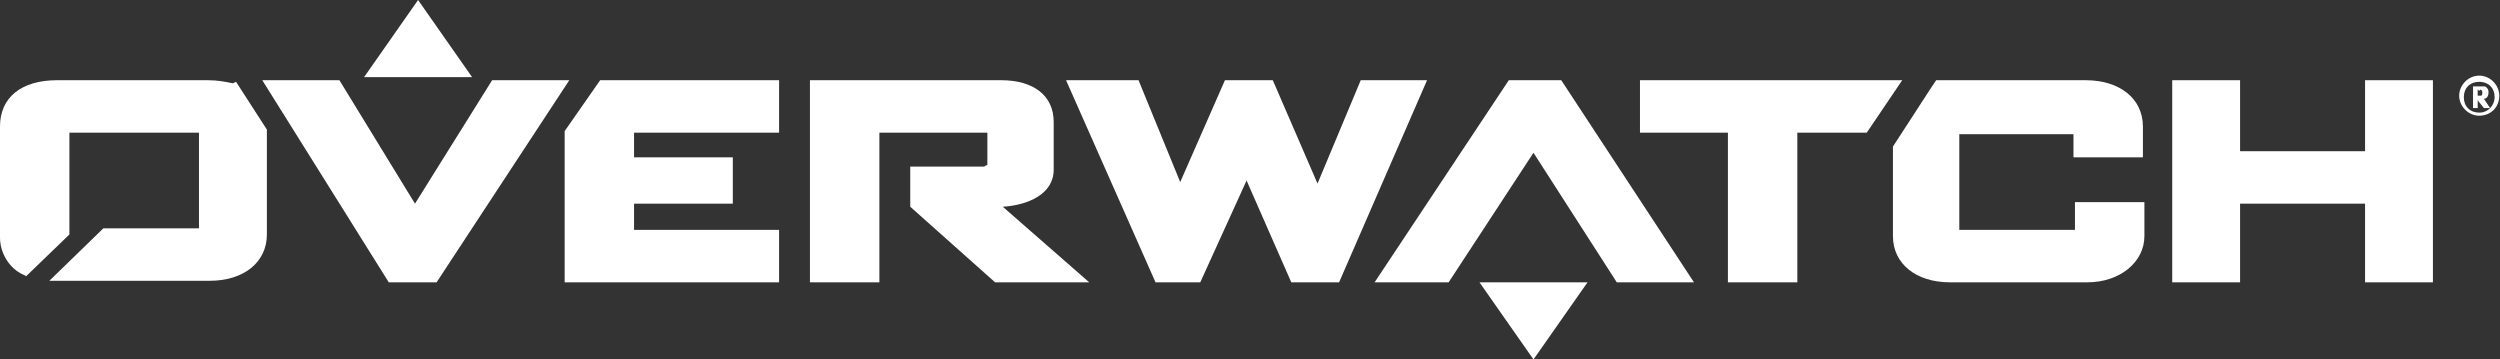 <?xml version="1.0" encoding="utf-8"?>
<!-- Generator: Adobe Illustrator 28.2.0, SVG Export Plug-In . SVG Version: 6.00 Build 0)  -->
<svg version="1.1" id="Layer_1" xmlns="http://www.w3.org/2000/svg" xmlns:xlink="http://www.w3.org/1999/xlink" x="0px" y="0px"
	 viewBox="0 0 5500.7 790.9" style="enable-background:new 0 0 5500.7 790.9;" xml:space="preserve">
<rect x="0" y="0" width="5500.7" height="790.9" fill="#333333" stroke="none"/>
<style type="text/css">
	.st0{fill:#FFFFFF;}
</style>
<g>
	<g id="Layer_1-2">
		<g id="Artwork_43">
			<polygon class="st0" points="919.9,0 1038.7,169.7 801.1,169.7 			"/>
			<polygon class="st0" points="2994,176.5 2898.9,403.9 2800.5,176.5 2695.2,176.5 2596.8,400.6 2505.1,176.5 2345.6,176.5 
				2542.5,621.2 2640.9,621.2 2742.8,397.2 2841.2,621.2 2946.4,621.2 3139.9,176.5 			"/>
			<polygon class="st0" points="5203.8,176.5 5203.8,332.7 4928.8,332.7 4928.8,176.5 4779.5,176.5 4779.5,621.2 4928.8,621.2 
				4928.8,448.1 5203.8,448.1 5203.8,621.2 5353.1,621.2 5353.1,176.5 			"/>
			<polygon class="st0" points="3319.8,176.5 3024.5,621.2 3187.4,621.2 3374.1,336.1 3557.4,621.2 3727.2,621.2 3435.2,176.5 			
				"/>
			<polygon class="st0" points="1252.6,176.5 1082.8,176.5 913.1,448.1 746.8,176.5 577.1,176.5 855.4,621.2 960.6,621.2 			"/>
			<polygon class="st0" points="3608.4,176.5 3608.4,291.9 3801.9,291.9 3801.9,621.2 3954.6,621.2 3954.6,291.9 4107.4,291.9 
				4185.4,176.5 			"/>
			<path class="st0" d="M512.6,183.3c-17-3.4-33.9-6.8-54.3-6.8H125.6C47.5,176.5,0,213.9,0,278.3v244.4c0,33.9,20.4,67.9,50.9,81.5
				l6.8,3.4l95-91.7v-224h285.1v210.5H227.4L108.6,617.8h353c74.7,0,125.6-40.7,125.6-101.8V285.1l-67.9-105.2L512.6,183.3z"/>
			<path class="st0" d="M4589.4,176.5h-302.1c-6.8,0-17,0-23.8,0h-3.4l-13.6,20.4l0,0L4165,322.5v196.9
				c0,61.1,50.9,101.8,125.6,101.8h302.1c71.3,0,125.6-44.1,125.6-101.8v-74.7h-152.8v61.1H4311V295.3h251.2v50.9H4715v-67.9
				C4715,217.2,4664.1,176.5,4589.4,176.5"/>
			<polygon class="st0" points="1242.4,288.5 1242.4,621.2 1714.2,621.2 1714.2,505.8 1395.1,505.8 1395.1,448.1 1612.4,448.1 
				1612.4,346.2 1395.1,346.2 1395.1,291.9 1714.2,291.9 1714.2,176.5 1320.5,176.5 			"/>
			<path class="st0" d="M2206.4,454.9c54.3-3.4,112-27.2,112-81.5V268.2c0-57.7-44.1-91.7-115.4-91.7h-420.9v444.7h152.8V291.9
				h237.6v71.3l0,0c-3.4,0-6.8,3.4-6.8,3.4h-162.9v88.3l186.7,166.3h207.1L2206.4,454.9z"/>
			<polygon class="st0" points="3374.1,790.9 3255.3,621.2 3493,621.2 			"/>
			<path class="st0" d="M5441.4,190.1h10.2h13.6c3.4,0,3.4,0,6.8,3.4s3.4,6.8,3.4,10.2c0,6.8-3.4,13.6-10.2,13.6l13.6,20.4h-13.6
				l-13.6-17v17h-10.2L5441.4,190.1L5441.4,190.1z M5451.6,196.9v13.6l0,0c3.4,0,3.4,0,6.8,0s3.4-3.4,3.4-6.8c0-3.4,0-3.4-3.4-6.8
				C5455,200.3,5455,200.3,5451.6,196.9L5451.6,196.9z"/>
			<path class="st0" d="M5455,254.6c-23.8,0-44.1-20.4-44.1-44.1s20.4-44.1,44.1-44.1c23.8,0,44.1,20.4,44.1,44.1l0,0
				C5499.1,237.6,5478.7,254.6,5455,254.6 M5488.9,213.9c0-20.4-13.6-33.9-33.9-33.9s-33.9,13.6-33.9,33.9s13.6,33.9,33.9,33.9
				S5488.9,230.8,5488.9,213.9"/>
		</g>
	</g>
</g>
</svg>
